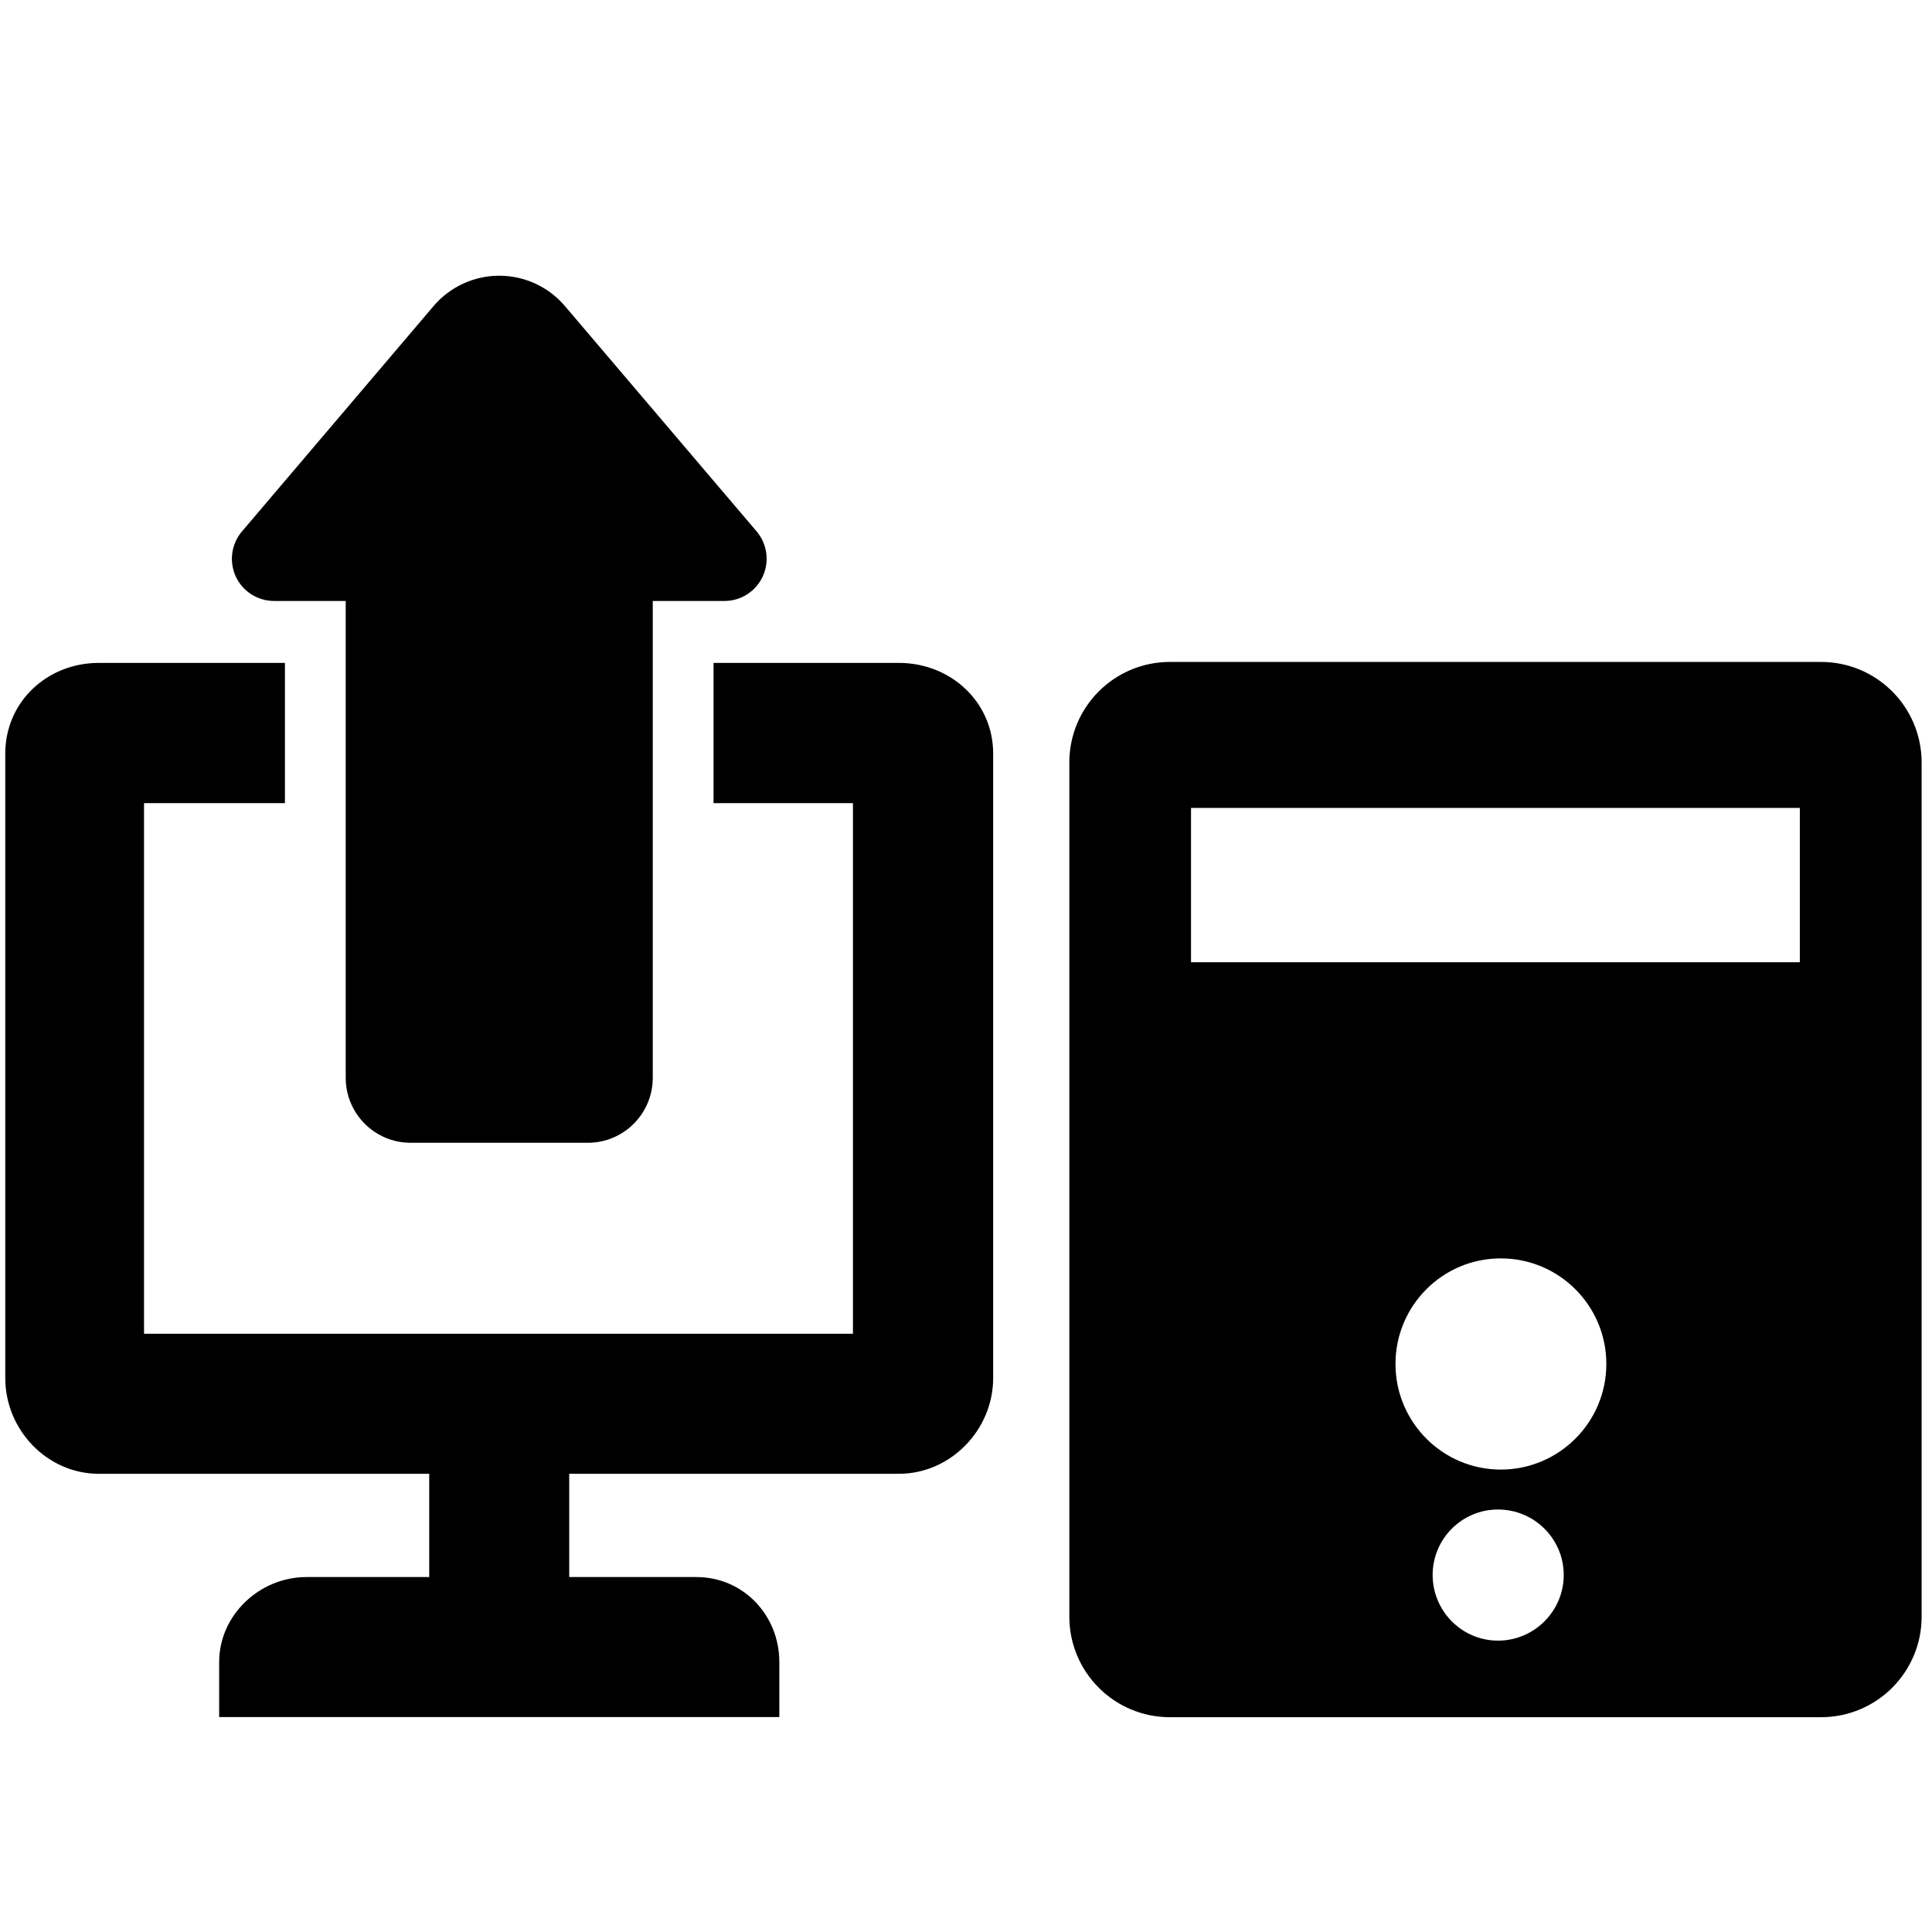 <?xml version="1.0" encoding="utf-8"?>
<!-- Generator: Adobe Illustrator 16.0.0, SVG Export Plug-In . SVG Version: 6.00 Build 0)  -->
<!DOCTYPE svg PUBLIC "-//W3C//DTD SVG 1.1//EN" "http://www.w3.org/Graphics/SVG/1.1/DTD/svg11.dtd">
<svg version="1.1" id="Layer_1" xmlns="http://www.w3.org/2000/svg" xmlns:xlink="http://www.w3.org/1999/xlink" x="0px" y="0px"
	 width="100px" height="100px" viewBox="0 0 100 100" enable-background="new 0 0 100 100" xml:space="preserve">
<g>
	<path d="M14.189,31.106h3.705v24.677c0,1.862,1.505,3.367,3.361,3.367h9.172c1.855,0,3.36-1.505,3.36-3.367V31.106h3.711
		c0.848,0,1.623-0.494,1.979-1.264c0.362-0.775,0.233-1.685-0.313-2.335l-9.928-11.67c-0.848-0.996-2.09-1.566-3.393-1.566
		c-1.307,0-2.549,0.571-3.397,1.566l-9.922,11.67c-0.553,0.65-0.676,1.56-0.32,2.335C12.561,30.612,13.335,31.106,14.189,31.106z"/>
	<path d="M94.256,34.262H60.553c-2.875,0-5.204,2.329-5.204,5.204v44.211c0,2.876,2.329,5.205,5.204,5.205h33.703
		c2.878,0,5.207-2.329,5.207-5.205V39.466C99.462,36.59,97.134,34.262,94.256,34.262z M77.535,84.919
		c-1.866,0-3.382-1.531-3.382-3.398c0-1.871,1.516-3.389,3.382-3.389c1.88,0,3.403,1.518,3.403,3.389
		C80.938,83.388,79.415,84.919,77.535,84.919z M77.679,76.065c-3.012,0-5.449-2.457-5.449-5.466c0-3.017,2.437-5.465,5.449-5.465
		c3.023,0,5.465,2.449,5.465,5.465C83.144,73.609,80.702,76.065,77.679,76.065z M93.159,49.806H61.647v-7.987h31.512V49.806z"/>
	<path d="M46.53,34.312h-9.597v7.258h7.216v27.466H7.455V41.57h7.293v-7.258H5.108c-2.669,0-4.835,2.02-4.835,4.693v32.323
		c0,2.681,2.166,4.955,4.835,4.955h17.108v5.345h-6.353c-2.434,0-4.519,1.975-4.519,4.399v2.848h28.994v-2.848
		c0-2.424-1.865-4.399-4.294-4.399h-6.581v-5.345H46.53c2.672,0,4.876-2.274,4.876-4.955V39.005
		C51.406,36.332,49.203,34.312,46.53,34.312z"/>
</g>
</svg>
